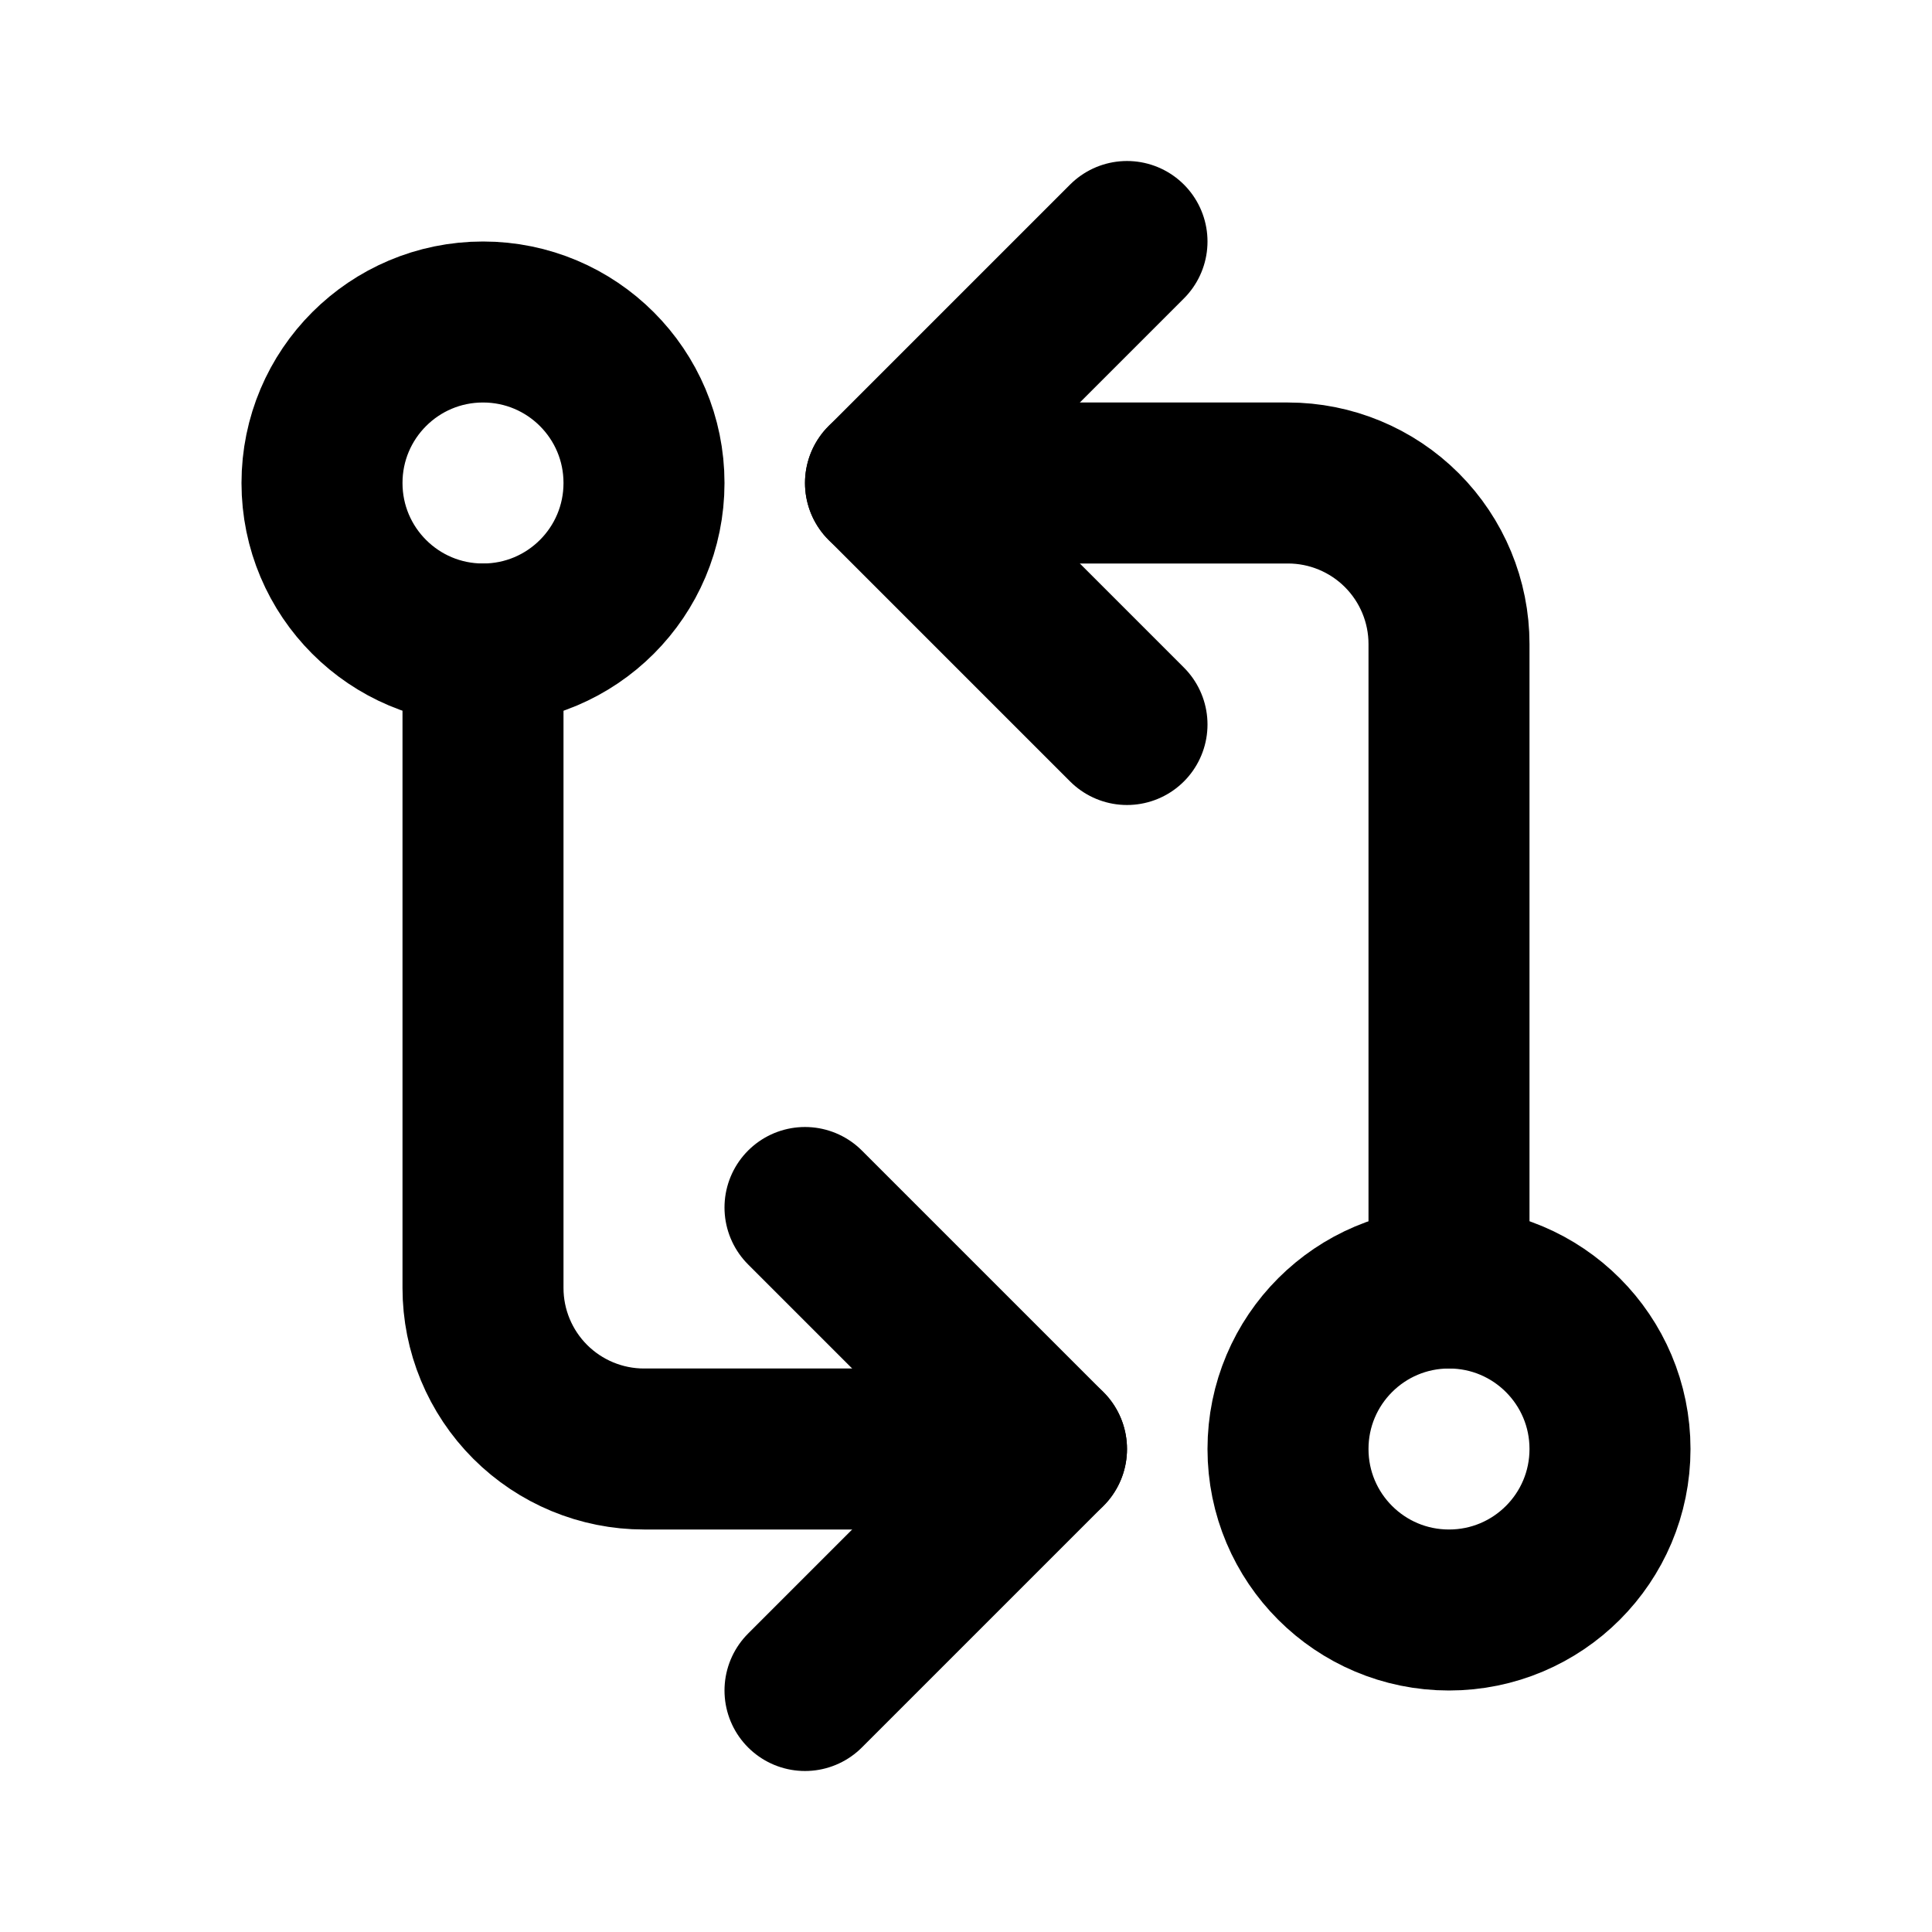 <svg width="24" height="24" viewBox="0 0 24 24" fill="none" xmlns="http://www.w3.org/2000/svg">
<path d="M6 8C7.105 8 8 7.105 8 6C8 4.895 7.105 4 6 4C4.895 4 4 4.895 4 6C4 7.105 4.895 8 6 8Z" stroke="black" stroke-width="2" stroke-linecap="round" stroke-linejoin="round"/>
<path d="M18 20C19.105 20 20 19.105 20 18C20 16.895 19.105 16 18 16C16.895 16 16 16.895 16 18C16 19.105 16.895 20 18 20Z" stroke="black" stroke-width="2" stroke-linecap="round" stroke-linejoin="round"/>
<path d="M11 6H16C16.53 6 17.039 6.211 17.414 6.586C17.789 6.961 18 7.47 18 8V16" stroke="black" stroke-width="2" stroke-linecap="round" stroke-linejoin="round"/>
<path d="M14 9L11 6L14 3" stroke="black" stroke-width="2" stroke-linecap="round" stroke-linejoin="round"/>
<path d="M13 18H8C7.47 18 6.961 17.789 6.586 17.414C6.211 17.039 6 16.53 6 16V8" stroke="black" stroke-width="2" stroke-linecap="round" stroke-linejoin="round"/>
<path d="M10 15L13 18L10 21" stroke="black" stroke-width="2" stroke-linecap="round" stroke-linejoin="round"/>
</svg>
